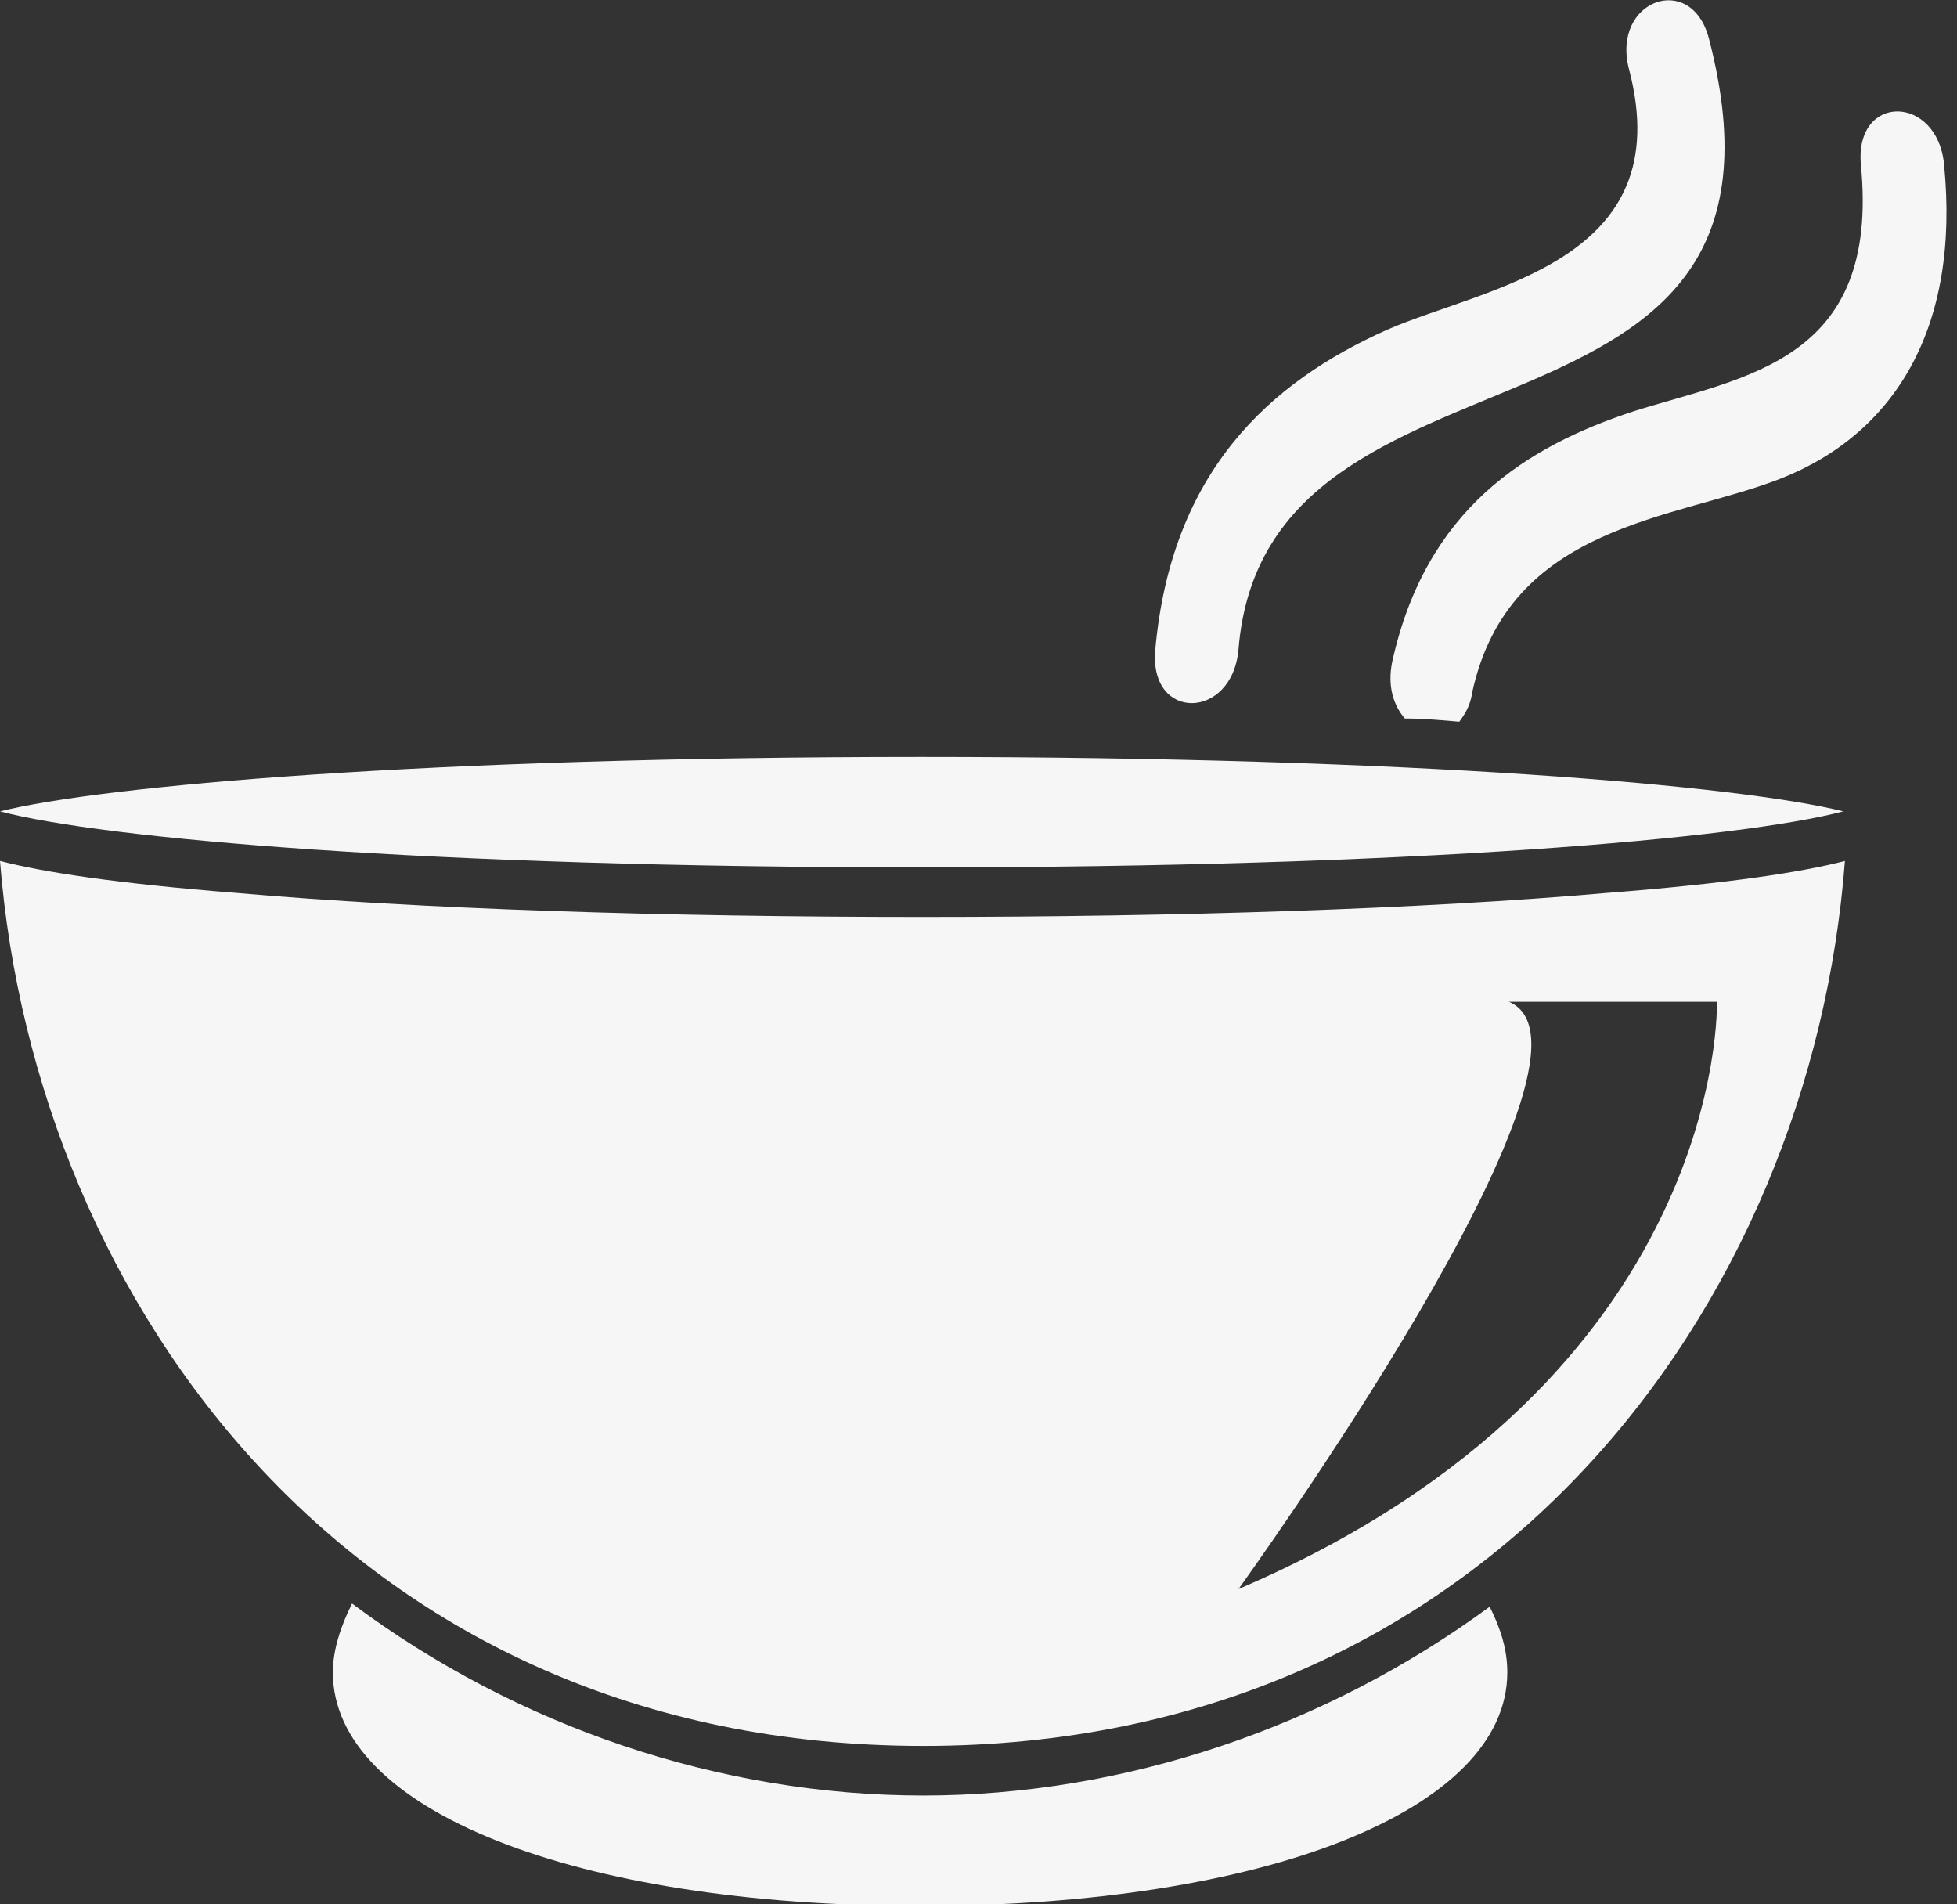 <svg width="37" height="36" viewBox="0 0 37 36" fill="none" xmlns="http://www.w3.org/2000/svg">
<rect x="0" y="0" width="37" height="36" fill="#333333" stroke="none"/>
<g clip-path="url(#clip0_1:4661)">
<path d="M17.456 33.943C13.614 33.943 9.772 32.642 6.656 30.313C6.444 30.736 6.293 31.19 6.293 31.614C6.293 34.215 10.861 36.03 17.395 36.03C23.93 36.03 28.498 34.215 28.498 31.614C28.498 31.19 28.377 30.797 28.165 30.373C25.079 32.642 21.267 33.943 17.456 33.943Z" fill="#F6F6F6"/>
<path d="M34.881 16.276C34.064 16.487 32.703 16.699 30.373 16.881C26.924 17.183 22.296 17.334 17.425 17.334C12.524 17.334 7.926 17.183 4.477 16.881C2.178 16.699 0.817 16.487 0 16.276C0.666 24.655 6.716 33.005 17.456 33.005C28.165 33.005 34.245 24.655 34.881 16.276ZM23.415 30.04C23.415 30.04 30.766 19.876 28.528 18.938H32.461C32.461 18.938 32.672 26.077 23.415 30.04Z" fill="#F6F6F6"/>
<path d="M23.415 12.283C23.929 5.869 34.487 9.076 32.309 0.726C31.976 -0.544 30.464 0 30.797 1.301C31.765 4.961 28.104 5.415 26.229 6.232C23.99 7.23 22.145 8.924 21.842 12.283C21.721 13.644 23.294 13.614 23.415 12.283Z" fill="#F6F6F6"/>
<path d="M27.832 13.099C28.528 9.893 31.674 9.832 33.671 9.046C35.819 8.198 37.059 6.202 36.756 3.116C36.635 1.785 35.062 1.755 35.183 3.116C35.546 6.837 33.005 7.109 30.887 7.775C28.86 8.441 26.955 9.62 26.319 12.524C26.229 12.978 26.35 13.341 26.561 13.583C26.894 13.583 27.257 13.614 27.59 13.644C27.681 13.523 27.802 13.341 27.832 13.099Z" fill="#F6F6F6"/>
<path d="M17.425 14.309C8.077 14.309 1.936 14.854 0 15.338C1.936 15.852 8.077 16.397 17.425 16.397C26.743 16.397 32.914 15.852 34.85 15.338C32.914 14.854 26.743 14.309 17.425 14.309Z" fill="#F6F6F6"/>
</g>
<defs>
<clipPath id="clip0_1:4661">
<rect width="36.817" height="36" fill="white"/>
</clipPath>
</defs>
</svg>
